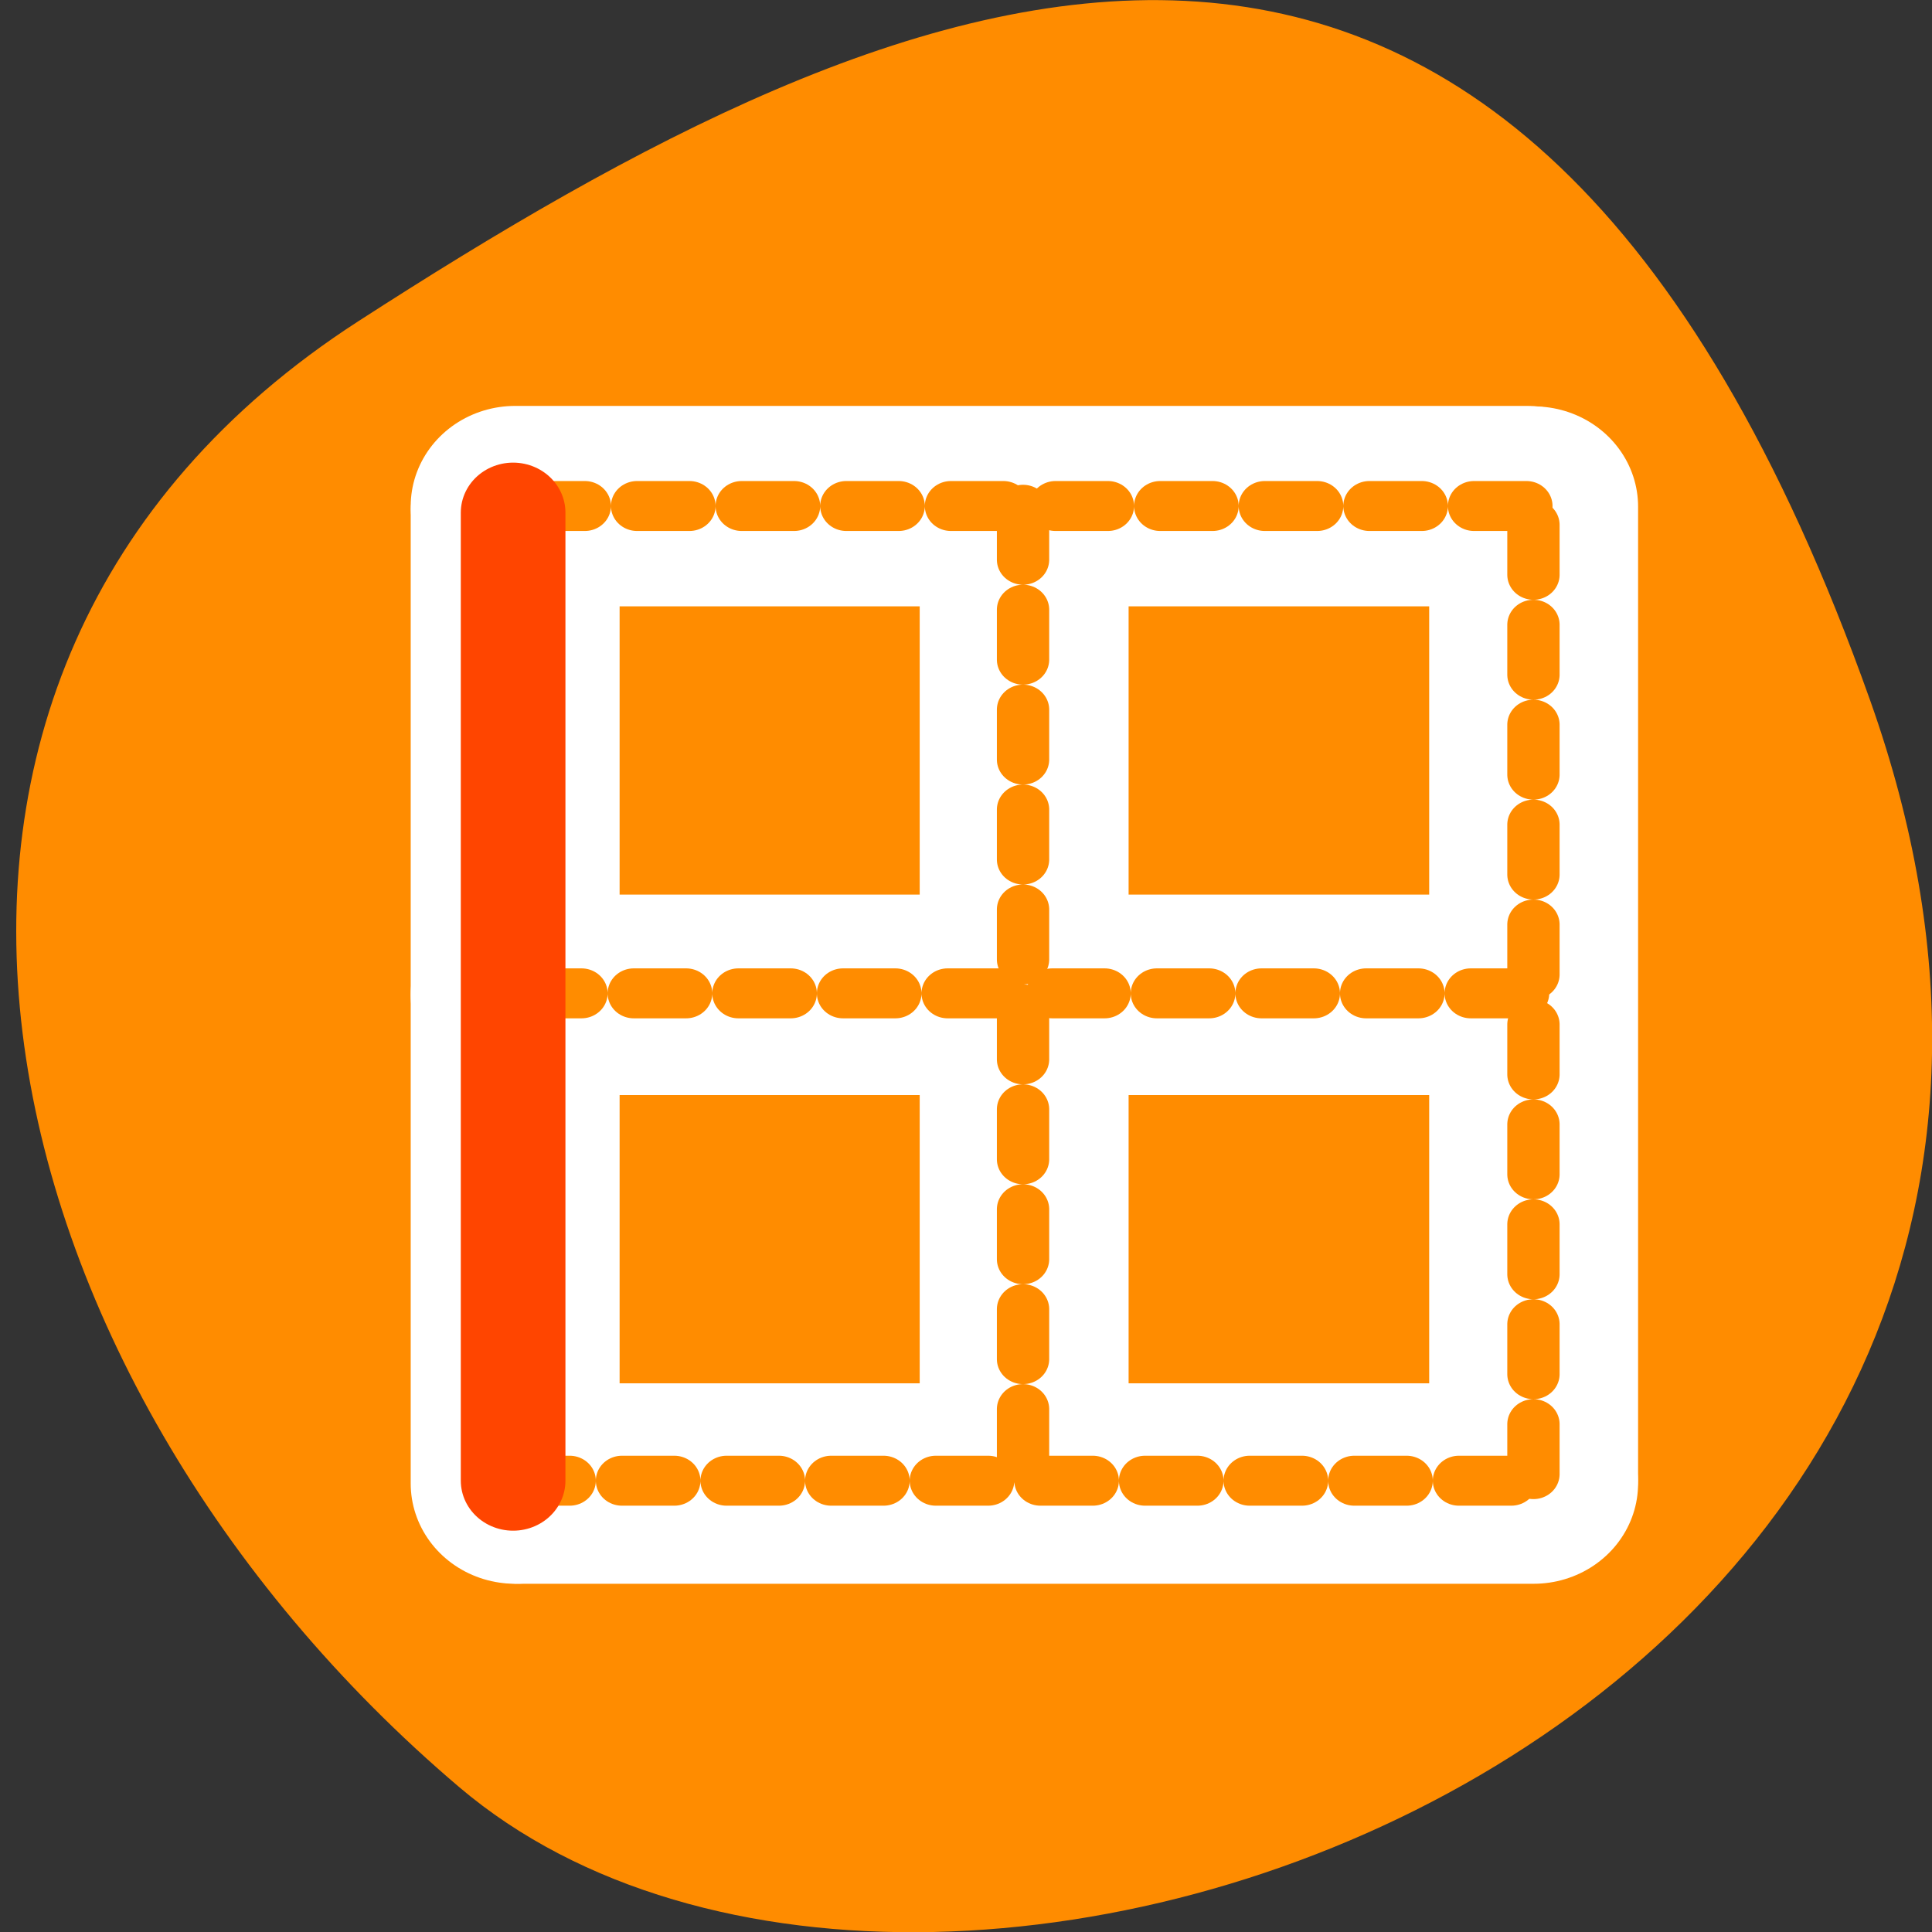 <svg xmlns="http://www.w3.org/2000/svg" viewBox="0 0 16 16"><rect x="0" y="0" width="16" height="16" fill="#333333" stroke="none"/><path d="m 15.488 5.801 c 2.961 8.34 -7.684 12.395 -11.684 9 c -4 -3.395 -5.367 -9.215 -0.836 -12.141 c 4.531 -2.926 9.555 -5.195 12.52 3.141" style="fill:#ff8c00"/><g style="fill:none;stroke-linecap:round;stroke-linejoin:round"><g transform="matrix(0 0.166 -0.173 0 13.673 3.259)" style="stroke:#fff;stroke-width:10"><path d="m 5.618 5.957 v 48.417"/><path d="m 54.38 54.171 v -48.552"/><path d="m 54.051 5.619 h -48.409"/><path d="m 29.999 6.115 v 48.259"/><path d="m 5.806 30.008 h 48.08"/><path d="m 5.947 54.374 h 48.433"/></g><g transform="matrix(0 0.149 -0.156 0 13.216 3.682)"><g style="stroke-dasharray:2.777 2.777;stroke:#ff8c00;stroke-width:2.777"><path d="m 3.413 3.687 v 53.791"/><path d="m 57.588 57.253 v -53.941"/><path d="m 57.222 3.312 h -53.783"/><path d="m 30.5 3.863 v 53.616"/><path d="m 3.622 30.408 h 53.417"/></g><path d="m 3.779 57.478 h 53.809" style="stroke:#ff4500;stroke-width:5.555"/></g></g></svg>